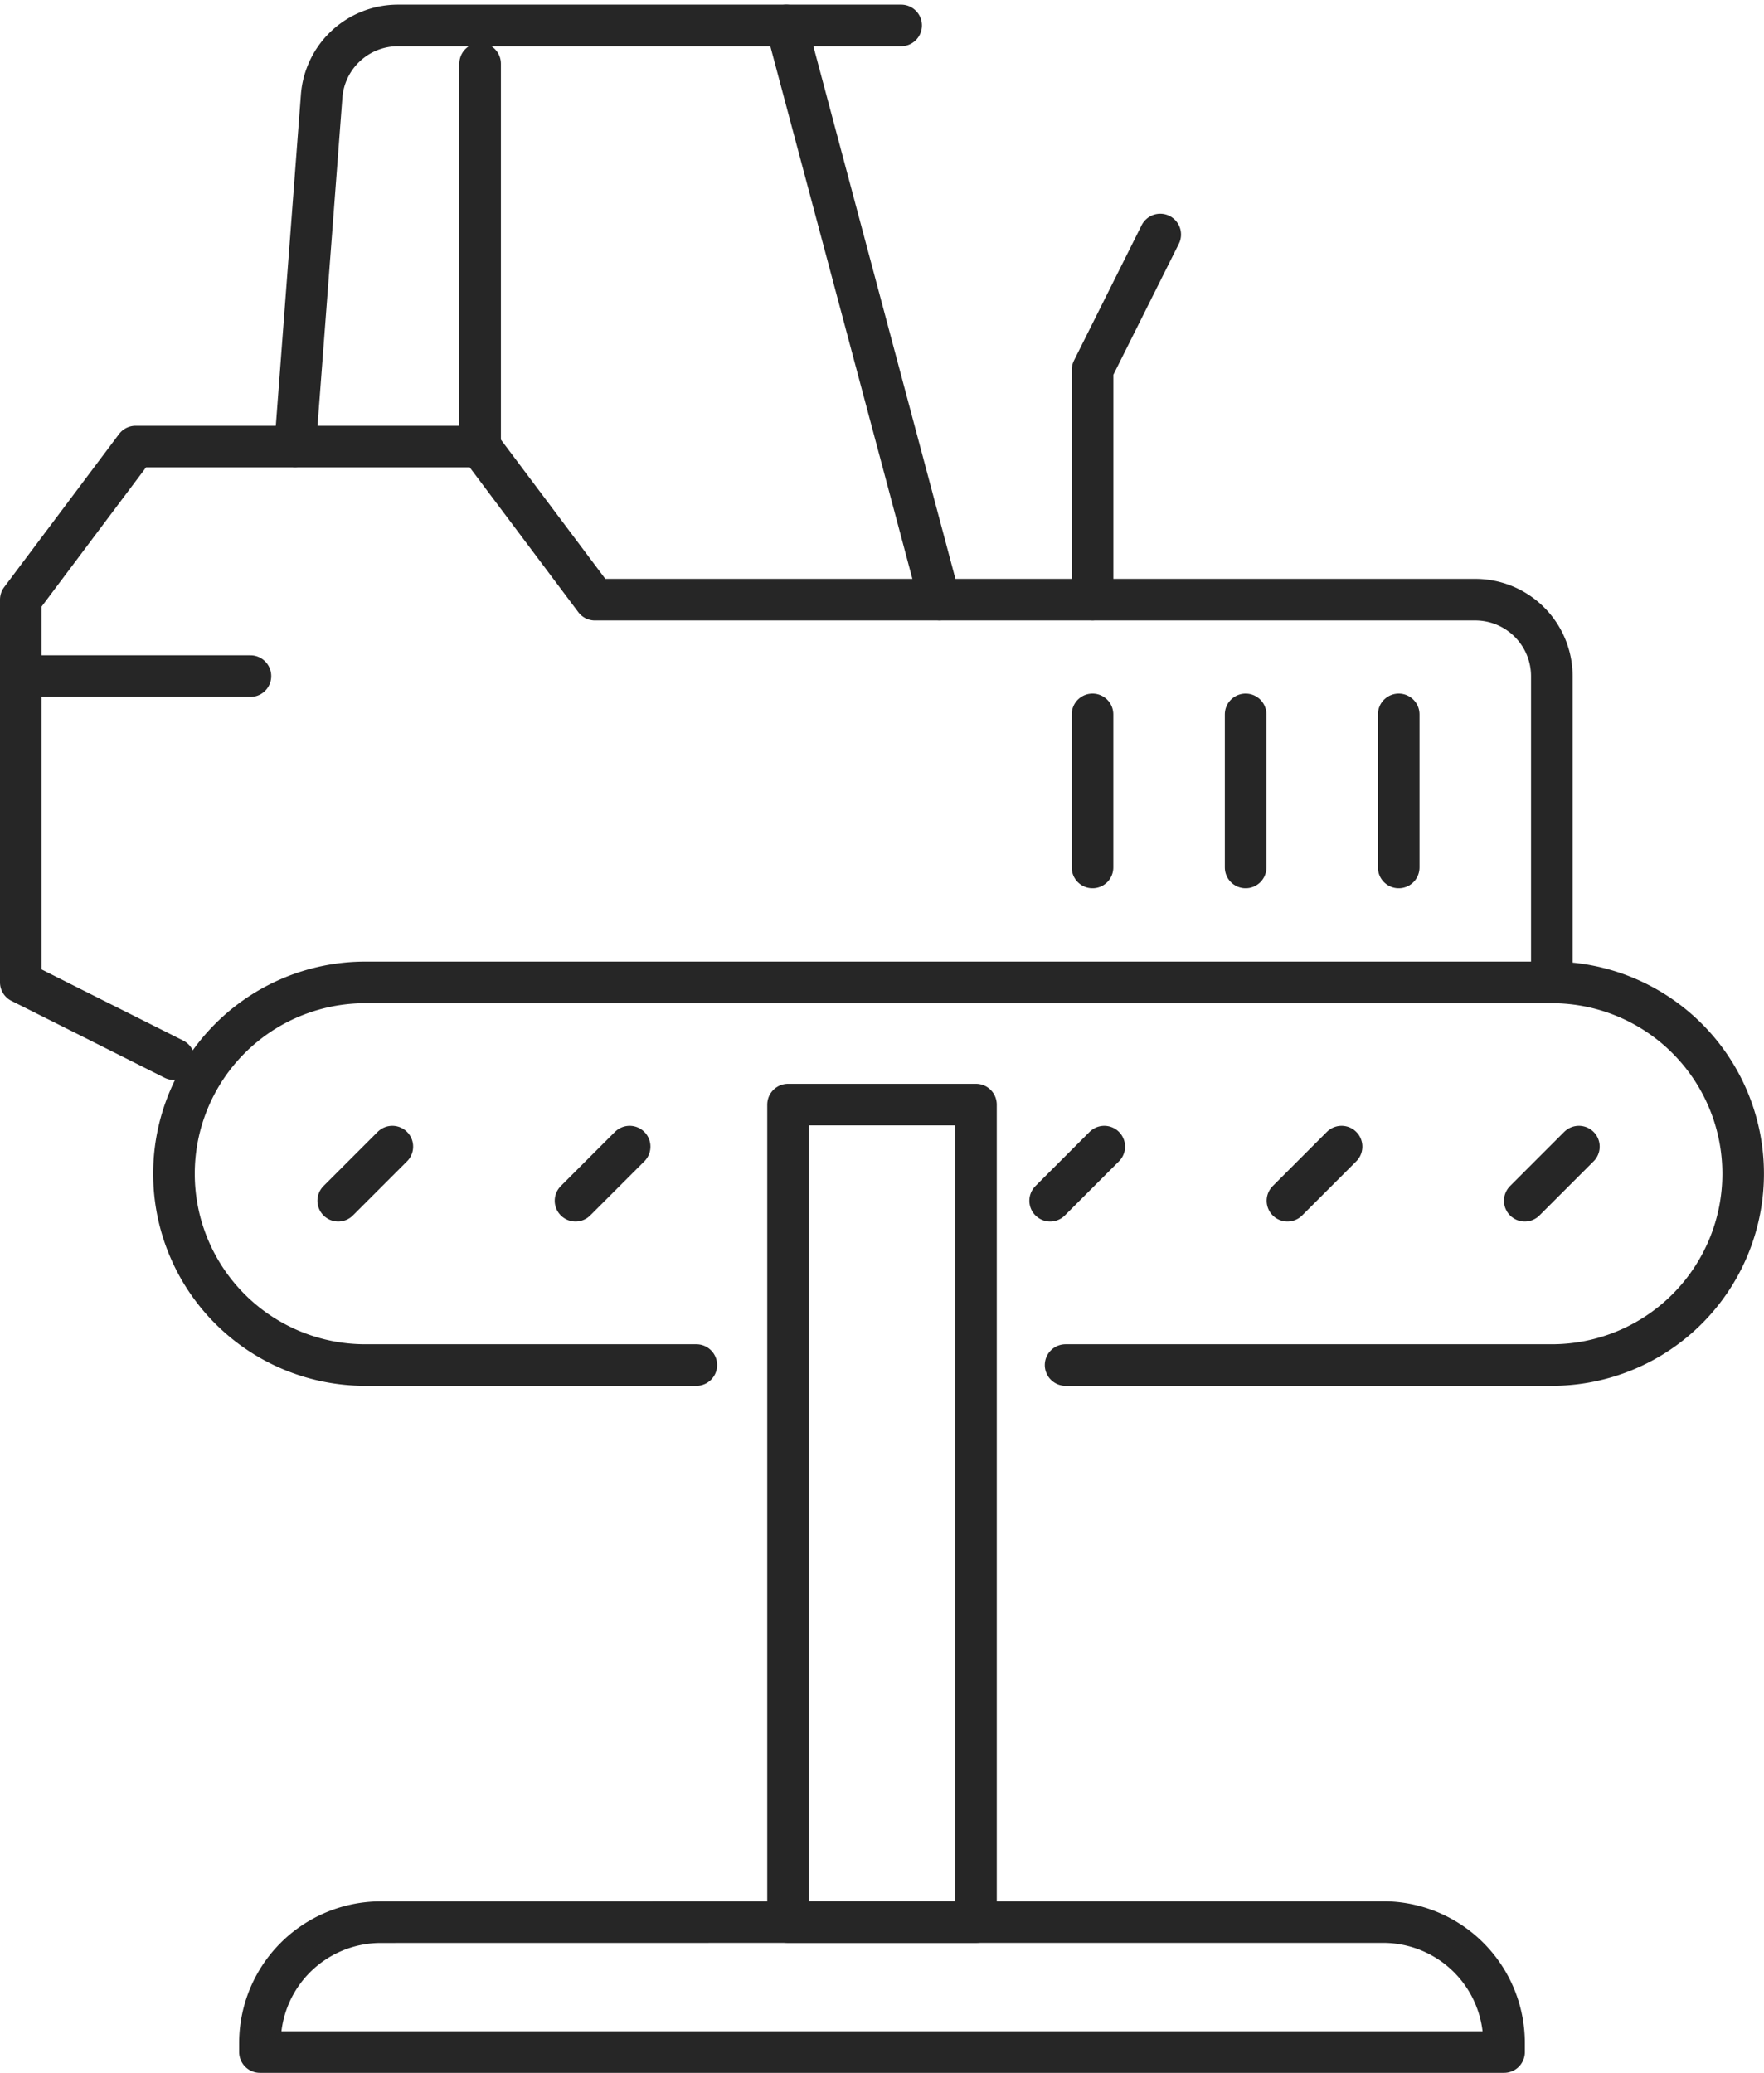 <svg xmlns="http://www.w3.org/2000/svg" width="63.618" height="74.758" viewBox="0 0 63.618 74.758">
  <g id="Group_6795" data-name="Group 6795" transform="translate(-45.534 -140.216)">
    <g id="Group_6790" data-name="Group 6790">
      <rect id="Rectangle_3506" data-name="Rectangle 3506" width="6.778" height="29.483" transform="translate(73.954 180.054)" fill="none" stroke="#262626" stroke-linecap="round" stroke-linejoin="round" stroke-width="1.5"/>
      <path id="Path_64673" data-name="Path 64673" d="M79.781,209.537H95.417a4.36,4.36,0,0,1,4.36,4.36v.327H54.909V213.9a4.36,4.36,0,0,1,4.36-4.36Z" fill="none" stroke="#262626" stroke-linecap="round" stroke-linejoin="round" stroke-width="1.5"/>
    </g>
    <g id="Group_6794" data-name="Group 6794">
      <g id="Group_6793" data-name="Group 6793">
        <line id="Line_209" data-name="Line 209" y2="13.684" transform="translate(62.849 142.514)" fill="none" stroke="#262626" stroke-linecap="round" stroke-linejoin="round" stroke-width="1.5"/>
        <line id="Line_210" data-name="Line 210" x1="8.282" transform="translate(46.284 164.6)" fill="none" stroke="#262626" stroke-linecap="round" stroke-linejoin="round" stroke-width="1.5"/>
        <g id="Group_6791" data-name="Group 6791">
          <path id="Path_64674" data-name="Path 64674" d="M87.377,148.674l-2.441,4.883v8.282" fill="none" stroke="#262626" stroke-linecap="round" stroke-linejoin="round" stroke-width="1.5"/>
        </g>
        <path id="Path_64675" data-name="Path 64675" d="M51.806,178.416l-5.522-2.773v-13.8l4.142-5.521H62.849l4.141,5.521H98.739A2.761,2.761,0,0,1,101.5,164.6v11.043" fill="none" stroke="#262626" stroke-linecap="round" stroke-linejoin="round" stroke-width="1.5"/>
        <path id="Path_64676" data-name="Path 64676" d="M70.647,189.447H58.708a6.9,6.9,0,1,1,0-13.8H101.5a6.9,6.9,0,1,1,0,13.8H83.964" fill="none" stroke="#262626" stroke-linecap="round" stroke-linejoin="round" stroke-width="1.5"/>
        <line id="Line_211" data-name="Line 211" x1="5.522" y1="20.705" transform="translate(73.892 141.134)" fill="none" stroke="#262626" stroke-linecap="round" stroke-linejoin="round" stroke-width="1.5"/>
        <path id="Path_64677" data-name="Path 64677" d="M56.177,156.318l.957-12.632a2.761,2.761,0,0,1,2.753-2.553H78.033" fill="none" stroke="#262626" stroke-linecap="round" stroke-linejoin="round" stroke-width="1.5"/>
        <g id="Group_6792" data-name="Group 6792">
          <line id="Line_212" data-name="Line 212" y1="1.952" x2="1.952" transform="translate(57.732 181.569)" fill="none" stroke="#262626" stroke-linecap="round" stroke-linejoin="round" stroke-width="1.5"/>
          <line id="Line_213" data-name="Line 213" y1="1.952" x2="1.952" transform="translate(66.29 181.569)" fill="none" stroke="#262626" stroke-linecap="round" stroke-linejoin="round" stroke-width="1.5"/>
          <line id="Line_214" data-name="Line 214" y1="1.952" x2="1.952" transform="translate(83.407 181.569)" fill="none" stroke="#262626" stroke-linecap="round" stroke-linejoin="round" stroke-width="1.5"/>
          <line id="Line_215" data-name="Line 215" y1="1.952" x2="1.952" transform="translate(91.965 181.569)" fill="none" stroke="#262626" stroke-linecap="round" stroke-linejoin="round" stroke-width="1.5"/>
          <line id="Line_216" data-name="Line 216" y1="1.952" x2="1.952" transform="translate(100.524 181.569)" fill="none" stroke="#262626" stroke-linecap="round" stroke-linejoin="round" stroke-width="1.5"/>
        </g>
        <line id="Line_217" data-name="Line 217" y1="5.522" transform="translate(84.935 165.98)" fill="none" stroke="#262626" stroke-linecap="round" stroke-linejoin="round" stroke-width="1.5"/>
        <line id="Line_218" data-name="Line 218" y1="5.522" transform="translate(90.457 165.98)" fill="none" stroke="#262626" stroke-linecap="round" stroke-linejoin="round" stroke-width="1.5"/>
        <line id="Line_219" data-name="Line 219" y1="5.522" transform="translate(95.978 165.98)" fill="none" stroke="#262626" stroke-linecap="round" stroke-linejoin="round" stroke-width="1.5"/>
      </g>
    </g>
  </g>
</svg>
